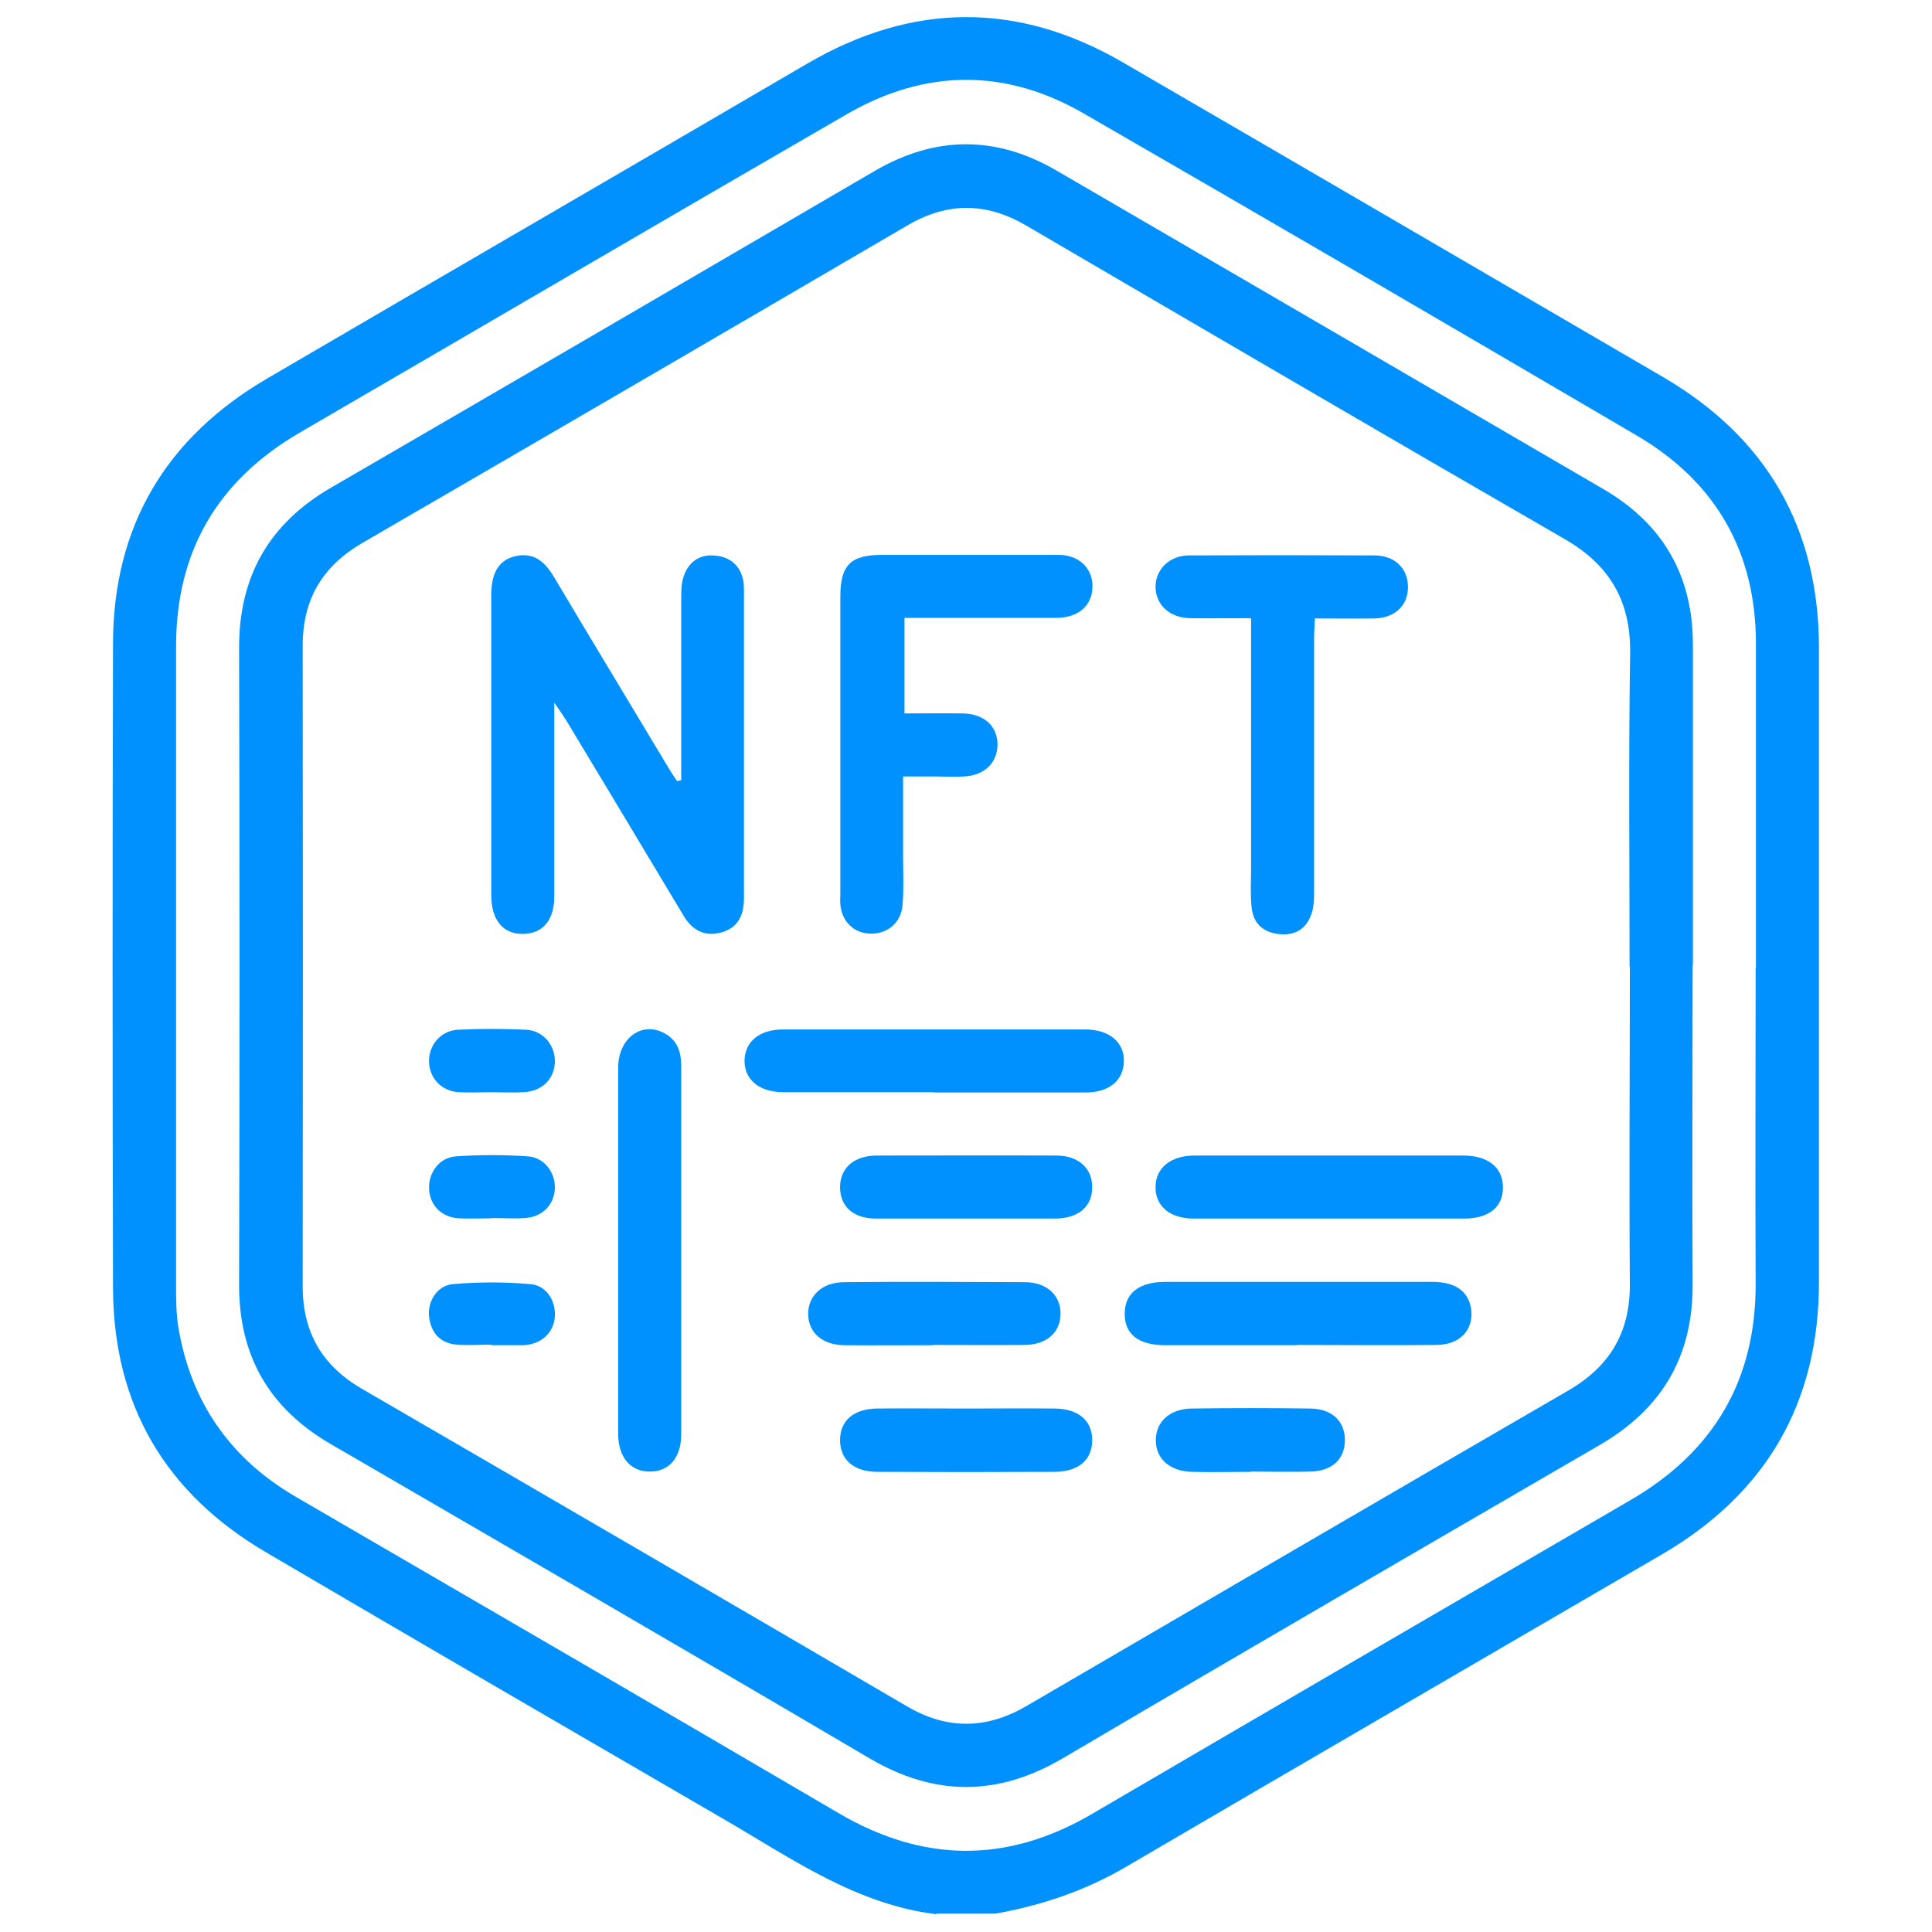 <?xml version="1.0" encoding="UTF-8"?><svg id="Layer_2" xmlns="http://www.w3.org/2000/svg" viewBox="0 0 69.57 69.57"><defs><style>.cls-1{fill:#0091ff;}.cls-2{fill:none;}</style></defs><g id="Layer_1-2"><g><rect class="cls-2" width="69.57" height="69.57"/><g><path class="cls-1" d="M33.72,68.93c-2.88-.35-5.19-1.99-7.6-3.39-5.51-3.2-11.02-6.4-16.52-9.63-3.64-2.13-5.52-5.31-5.53-9.54-.02-7.74-.02-15.47,0-23.21,.01-4.22,1.91-7.4,5.55-9.53,6.48-3.79,12.97-7.55,19.45-11.34,3.79-2.21,7.58-2.24,11.37-.04,6.49,3.77,12.97,7.55,19.45,11.33,3.73,2.18,5.61,5.44,5.61,9.77,0,7.6,0,15.2,0,22.81,0,4.36-1.9,7.62-5.65,9.81-6.43,3.75-12.86,7.48-19.28,11.24-1.48,.87-3.05,1.4-4.73,1.7h-2.13Zm29.51-34.08c0-3.89,0-7.78,0-11.67,0-3.3-1.44-5.82-4.28-7.49-6.63-3.89-13.26-7.76-19.92-11.6-2.83-1.64-5.72-1.61-8.55,.03-6.57,3.8-13.12,7.64-19.69,11.46-2.96,1.73-4.46,4.28-4.45,7.73,0,7.65,0,15.29,0,22.94,0,.53,0,1.07,.09,1.59,.46,2.68,1.88,4.7,4.24,6.07,6.51,3.79,13.02,7.56,19.51,11.37,3.06,1.8,6.08,1.83,9.14,.04,6.46-3.78,12.92-7.54,19.39-11.3,3.01-1.75,4.53-4.34,4.51-7.83-.02-3.78,0-7.56,0-11.34Z"/><path class="cls-1" d="M60.95,34.76c0,3.82-.02,7.65,0,11.47,.02,2.6-1.1,4.5-3.34,5.8-6.45,3.75-12.9,7.49-19.33,11.28-2.35,1.38-4.62,1.39-6.98,0-6.45-3.8-12.92-7.55-19.39-11.31-2.22-1.29-3.31-3.18-3.3-5.75,.02-7.65,.02-15.29,0-22.94,0-2.57,1.09-4.46,3.31-5.75,6.53-3.79,13.05-7.59,19.57-11.4,2.19-1.28,4.38-1.29,6.57-.01,6.56,3.82,13.13,7.64,19.69,11.47,2.14,1.25,3.21,3.12,3.21,5.6,0,3.85,0,7.69,0,11.54Zm-2.27,.05c0-3.76-.04-7.51,.02-11.27,.03-1.89-.73-3.19-2.36-4.13-6.48-3.74-12.94-7.52-19.39-11.29-1.44-.84-2.83-.85-4.28,0-6.53,3.82-13.07,7.63-19.62,11.43-1.44,.84-2.15,2.03-2.15,3.7,.01,7.69,.01,15.38,0,23.07,0,1.67,.71,2.87,2.15,3.7,6.55,3.8,13.09,7.61,19.62,11.43,1.44,.84,2.85,.82,4.28-.01,6.5-3.79,13-7.59,19.51-11.36,1.51-.87,2.25-2.11,2.23-3.87-.03-3.8,0-7.6,0-11.4Z"/><path class="cls-1" d="M24.53,28.1c0-2.18,0-4.35,0-6.53,0-.26,0-.54,.08-.79,.18-.56,.6-.84,1.17-.77,.57,.06,.92,.41,1,.99,.01,.11,.01,.22,.01,.33,0,3.67,0,7.34,0,11,0,.6-.19,1.06-.79,1.24-.62,.18-1.08-.07-1.4-.62-.08-.13-.16-.27-.24-.4-1.3-2.17-2.6-4.34-3.91-6.51-.12-.2-.25-.39-.49-.74,0,1.56,0,2.93,0,4.3,0,.89,0,1.78,0,2.67,0,.86-.41,1.35-1.12,1.36-.73,.01-1.15-.5-1.15-1.4,0-.8,0-1.6,0-2.4,0-2.8,0-5.6,0-8.4,0-.8,.27-1.26,.86-1.4,.68-.16,1.08,.21,1.4,.75,1.35,2.27,2.72,4.53,4.08,6.8,.11,.19,.23,.37,.35,.55,.04-.01,.09-.02,.13-.03Z"/><path class="cls-1" d="M32.56,25.69c.74,0,1.43-.01,2.12,0,.76,.02,1.23,.45,1.24,1.11,0,.66-.46,1.12-1.2,1.16-.35,.02-.71,0-1.07,0-.35,0-.7,0-1.13,0,0,1,0,1.95,0,2.9,0,.58,.03,1.16-.02,1.73-.05,.64-.55,1.05-1.17,1.03-.59-.02-1.02-.44-1.07-1.06-.01-.13,0-.27,0-.4,0-3.56,0-7.11,0-10.67,0-1.15,.37-1.51,1.52-1.51,2.11,0,4.22,0,6.33,0,.74,0,1.22,.47,1.23,1.12,0,.69-.48,1.13-1.27,1.15-.16,0-.31,0-.47,0-1.44,0-2.89,0-4.33,0-.22,0-.44,0-.7,0v3.43Z"/><path class="cls-1" d="M45.04,22.26c-.81,0-1.49,.01-2.18,0-.74-.01-1.23-.47-1.25-1.11-.01-.63,.49-1.15,1.21-1.15,2.22-.01,4.44-.01,6.67,0,.74,0,1.21,.47,1.21,1.14,0,.67-.47,1.11-1.21,1.13-.69,.01-1.37,0-2.14,0-.01,.26-.03,.49-.03,.73,0,3.02,0,6.04,0,9.07,0,.28,0,.59-.1,.85-.19,.56-.63,.79-1.21,.71-.55-.07-.89-.41-.94-.96-.05-.44-.02-.89-.02-1.33,0-2.76,0-5.51,0-8.27v-.79Z"/><path class="cls-1" d="M24.53,45.06c0,2.2,0,4.39,0,6.59,0,.84-.44,1.35-1.14,1.34-.69,0-1.13-.52-1.13-1.36,0-4.39,0-8.79,0-13.18,0-1.08,.87-1.7,1.69-1.23,.46,.26,.58,.68,.58,1.18,0,2.22,0,4.44,0,6.66Z"/><path class="cls-1" d="M33.62,39.33c-1.8,0-3.6,0-5.4,0-.88,0-1.42-.45-1.41-1.15,.02-.68,.54-1.11,1.39-1.11,3.62,0,7.25,0,10.87,0,.88,0,1.42,.46,1.4,1.16-.02,.68-.53,1.11-1.38,1.11-1.82,0-3.64,0-5.47,0Z"/><path class="cls-1" d="M47.86,43.88c-1.62,0-3.24,0-4.87,0-.85,0-1.37-.43-1.38-1.11-.01-.7,.53-1.16,1.41-1.16,3.22,0,6.44,0,9.66,0,.9,0,1.43,.42,1.44,1.13,.01,.72-.5,1.14-1.4,1.14-1.62,0-3.24,0-4.87,0Z"/><path class="cls-1" d="M46.69,48.44c-1.58,0-3.15,0-4.73,0-.97,0-1.47-.4-1.46-1.15,.01-.72,.51-1.12,1.43-1.13,3.22,0,6.44,0,9.66,0,.85,0,1.32,.37,1.39,1.03,.07,.71-.42,1.23-1.23,1.24-1.69,.02-3.37,0-5.06,0Z"/><path class="cls-1" d="M34.79,50.72c1.06,0,2.13-.01,3.19,0,.86,.01,1.35,.44,1.35,1.14,0,.7-.48,1.13-1.34,1.14-2.13,.01-4.26,.01-6.39,0-.86,0-1.35-.44-1.35-1.14,0-.7,.48-1.13,1.34-1.14,1.06-.01,2.13,0,3.19,0Z"/><path class="cls-1" d="M34.74,43.88c-1.06,0-2.13,0-3.19,0-.81,0-1.29-.42-1.3-1.11-.01-.7,.49-1.16,1.33-1.16,2.15,0,4.3-.01,6.45,0,.8,0,1.29,.45,1.3,1.12,.01,.71-.48,1.14-1.33,1.15-1.09,0-2.17,0-3.26,0Z"/><path class="cls-1" d="M33.59,48.44c-1.06,0-2.13,.01-3.19,0-.8-.01-1.29-.46-1.3-1.12,0-.66,.5-1.14,1.28-1.15,2.17-.02,4.35-.01,6.52,0,.79,0,1.29,.47,1.29,1.13,0,.67-.49,1.12-1.28,1.13-1.11,.01-2.22,0-3.33,0Z"/><path class="cls-1" d="M45.05,53c-.71,0-1.42,.02-2.13,0-.8-.02-1.3-.47-1.3-1.14,0-.66,.5-1.13,1.29-1.14,1.42-.02,2.84-.02,4.27,0,.8,.01,1.26,.47,1.25,1.17-.02,.66-.46,1.08-1.24,1.1-.71,.02-1.42,0-2.13,0Z"/><path class="cls-1" d="M17.71,43.87c-.4,0-.8,.02-1.2,0-.62-.04-1.04-.48-1.06-1.07-.02-.58,.37-1.12,.97-1.16,.86-.06,1.73-.06,2.59,0,.6,.04,.99,.59,.97,1.16-.03,.59-.45,1.02-1.07,1.06-.4,.03-.8,0-1.2,0Z"/><path class="cls-1" d="M17.69,48.42c-.42,0-.85,.03-1.26,0-.59-.06-.91-.43-.98-1.01-.06-.55,.29-1.12,.86-1.17,.92-.08,1.86-.08,2.78,0,.58,.04,.92,.59,.89,1.15-.03,.56-.43,.97-1.02,1.04-.04,0-.09,.01-.13,.01-.38,0-.75,0-1.13,0,0,0,0-.01,0-.02Z"/><path class="cls-1" d="M17.65,39.33c-.38,0-.76,.02-1.13,0-.61-.04-1.04-.48-1.07-1.07-.03-.6,.4-1.14,1.03-1.18,.82-.04,1.64-.04,2.46,0,.63,.03,1.06,.57,1.04,1.17-.02,.61-.47,1.05-1.13,1.08-.4,.02-.8,0-1.2,0,0,0,0,0,0,0Z"/></g></g></g></svg>